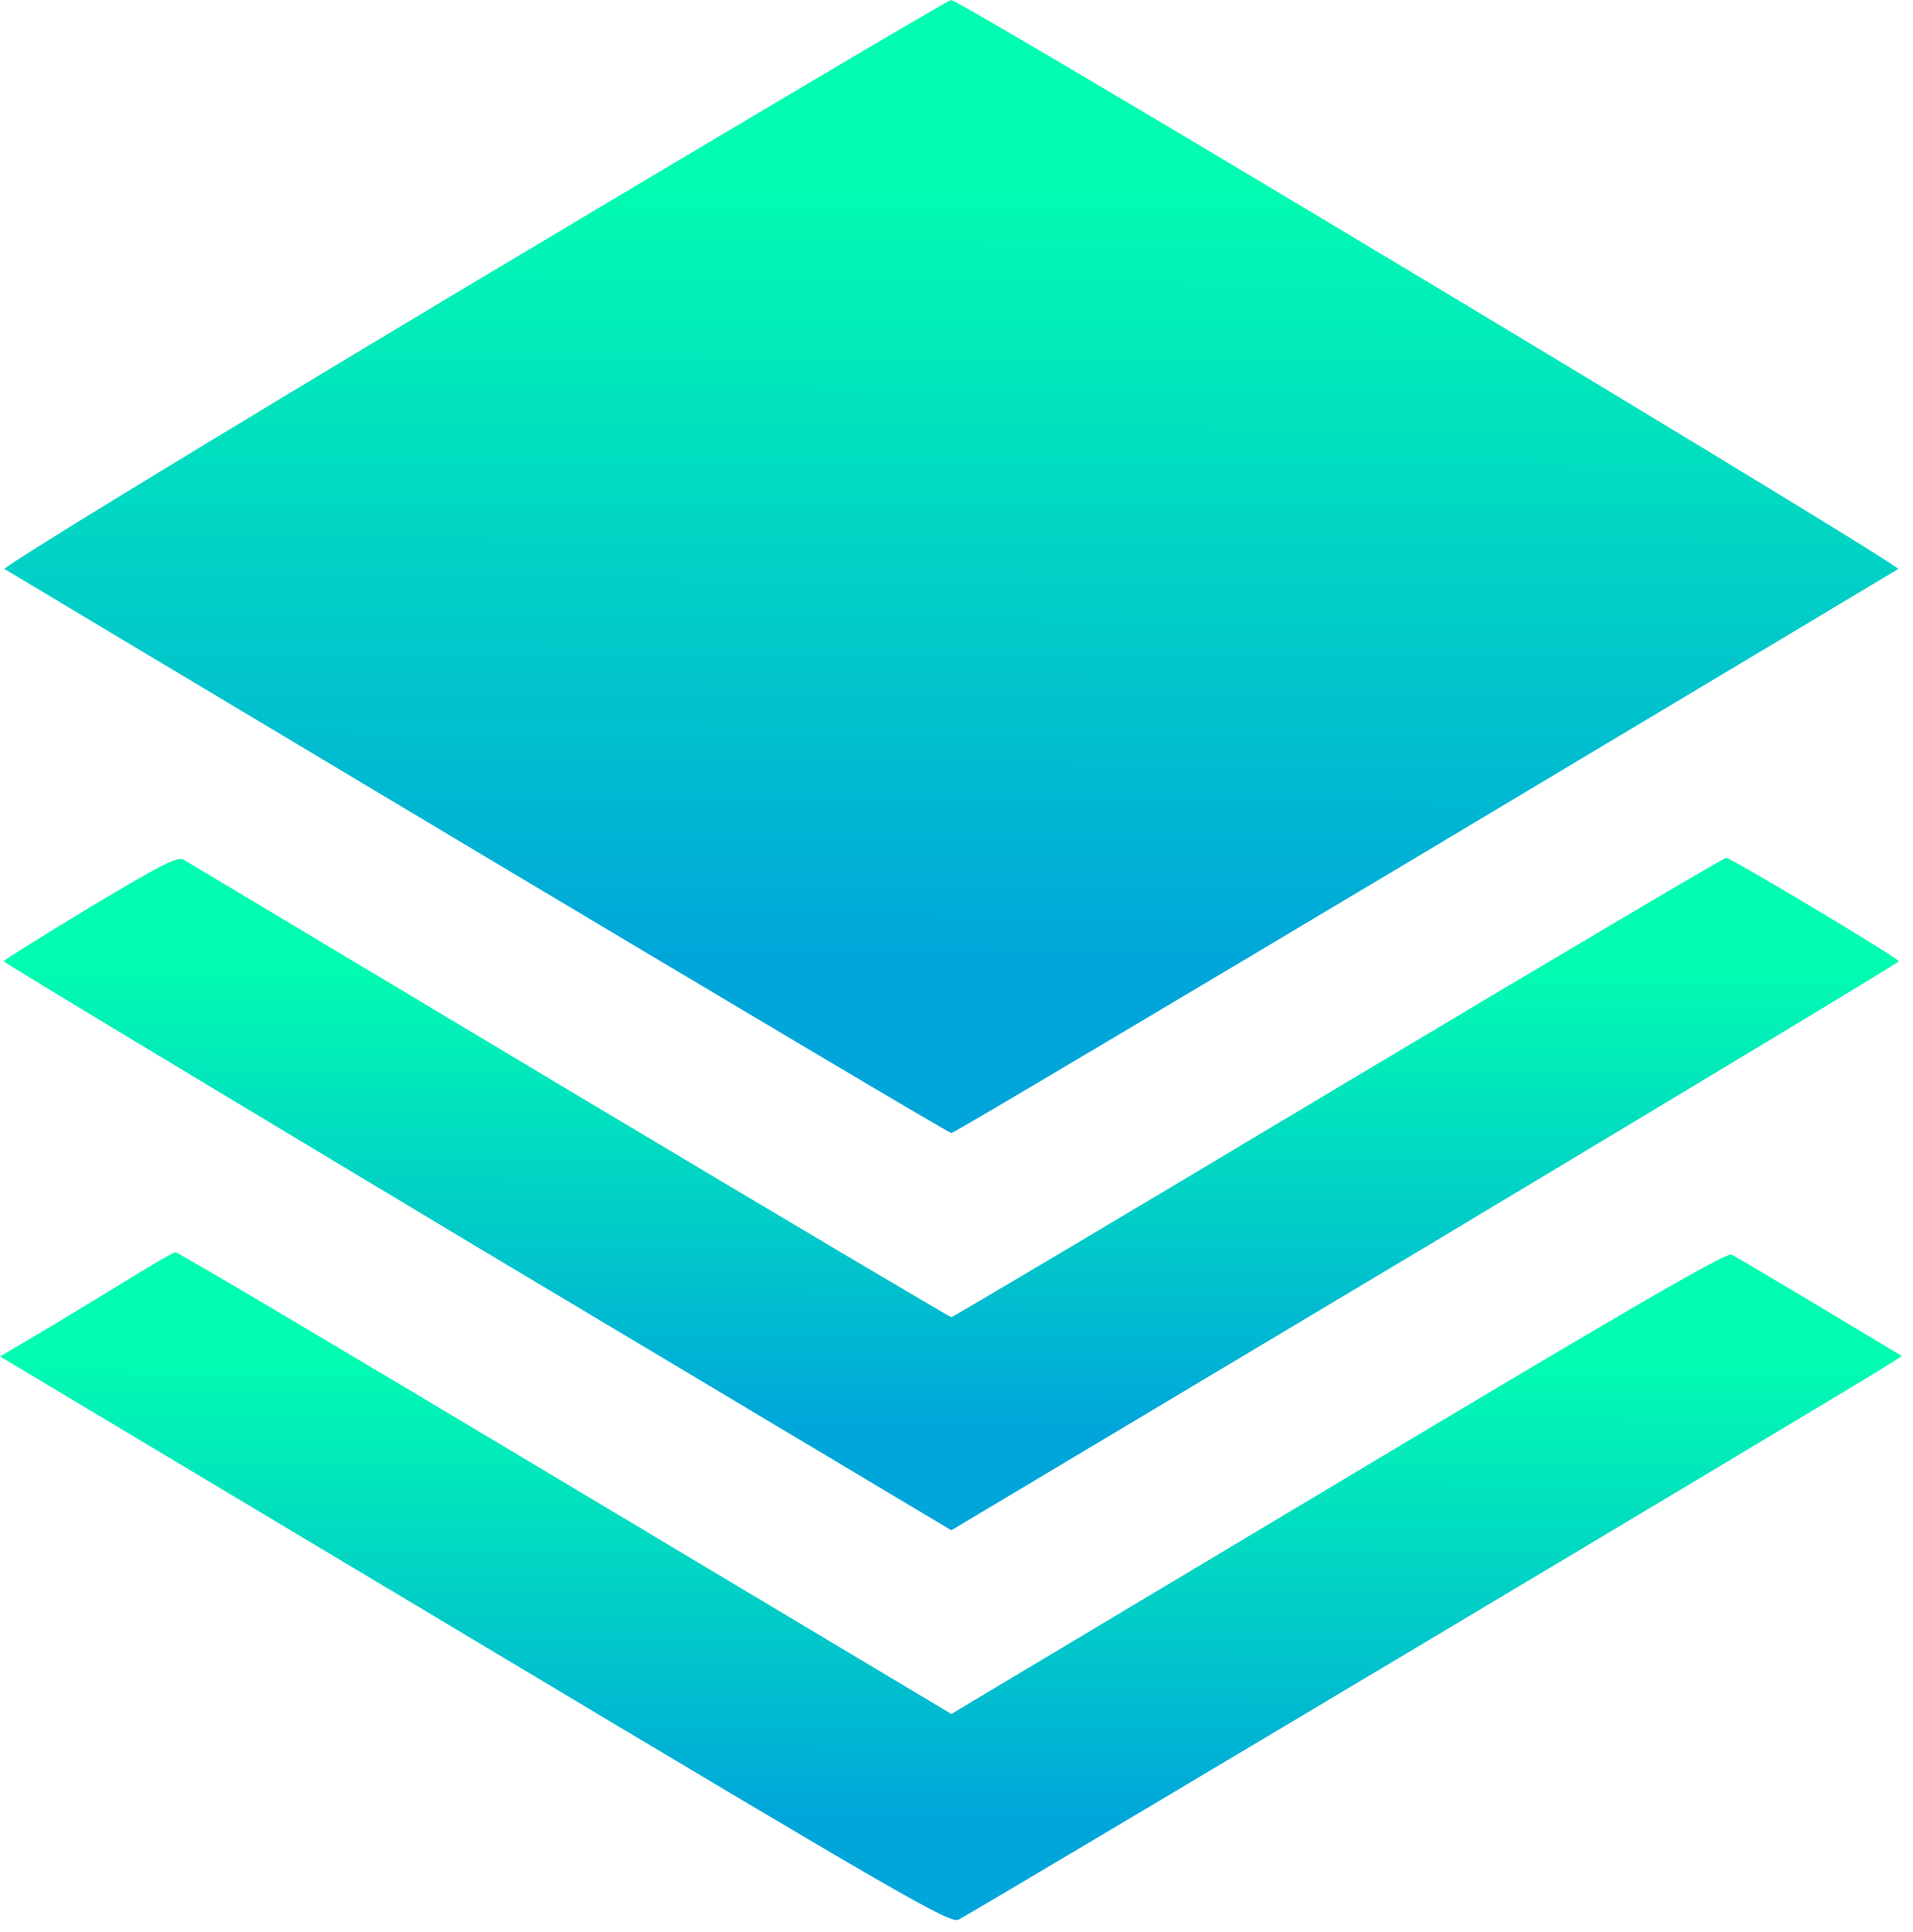 <svg width="100" height="101" viewBox="0 0 100 101" fill="none" xmlns="http://www.w3.org/2000/svg">
<path d="M24.712 14.798C10.065 23.566 0.1 29.661 0.236 29.746C0.372 29.832 11.522 36.504 25.003 44.566C38.504 52.628 49.616 59.236 49.732 59.236C49.849 59.236 60.96 52.628 74.461 44.566C87.942 36.504 99.093 29.832 99.229 29.746C99.481 29.596 50.237 -2.28882e-05 49.713 -2.28882e-05C49.577 -2.28882e-05 38.31 6.672 24.712 14.798Z" fill="url(#paint0_linear_47_46)"/>
<path d="M4.7 47.431C2.233 48.928 0.193 50.19 0.193 50.254C0.193 50.318 11.344 57.033 24.961 65.202L49.729 80L74.496 65.202C88.114 57.033 99.264 50.318 99.264 50.254C99.264 50.104 90.484 44.844 90.231 44.844C90.114 44.844 81.004 50.233 69.951 56.84C58.917 63.448 49.806 68.859 49.729 68.859C49.651 68.859 40.676 63.534 29.798 57.033C18.9 50.511 9.828 45.079 9.615 44.951C9.285 44.758 8.527 45.143 4.7 47.431Z" fill="url(#paint1_linear_47_46)"/>
<path d="M7.187 66.592C6.177 67.212 4.138 68.453 2.681 69.329L0 70.912L24.806 85.753C47.243 99.182 49.632 100.551 50.099 100.359C50.565 100.166 97.05 72.409 98.721 71.34L99.42 70.89L95.147 68.324C92.777 66.913 90.698 65.672 90.523 65.587C90.271 65.437 85.006 68.495 69.971 77.498L49.73 89.602L29.527 77.52C18.416 70.869 9.266 65.437 9.169 65.459C9.091 65.459 8.198 65.972 7.187 66.592Z" fill="url(#paint2_linear_47_46)"/>
<defs>
<linearGradient id="paint0_linear_47_46" x1="49.732" y1="59.236" x2="50" y2="-11" gradientUnits="userSpaceOnUse">
<stop offset="0.13" stop-color="#00A6DA"/>
<stop offset="0.708" stop-color="#02FCB1"/>
</linearGradient>
<linearGradient id="paint1_linear_47_46" x1="49.729" y1="80" x2="49.823" y2="38.315" gradientUnits="userSpaceOnUse">
<stop offset="0.13" stop-color="#00A6DA"/>
<stop offset="0.708" stop-color="#02FCB1"/>
</linearGradient>
<linearGradient id="paint2_linear_47_46" x1="49.71" y1="100.374" x2="49.803" y2="58.974" gradientUnits="userSpaceOnUse">
<stop offset="0.13" stop-color="#00A6DA"/>
<stop offset="0.708" stop-color="#02FCB1"/>
</linearGradient>
</defs>
</svg>
